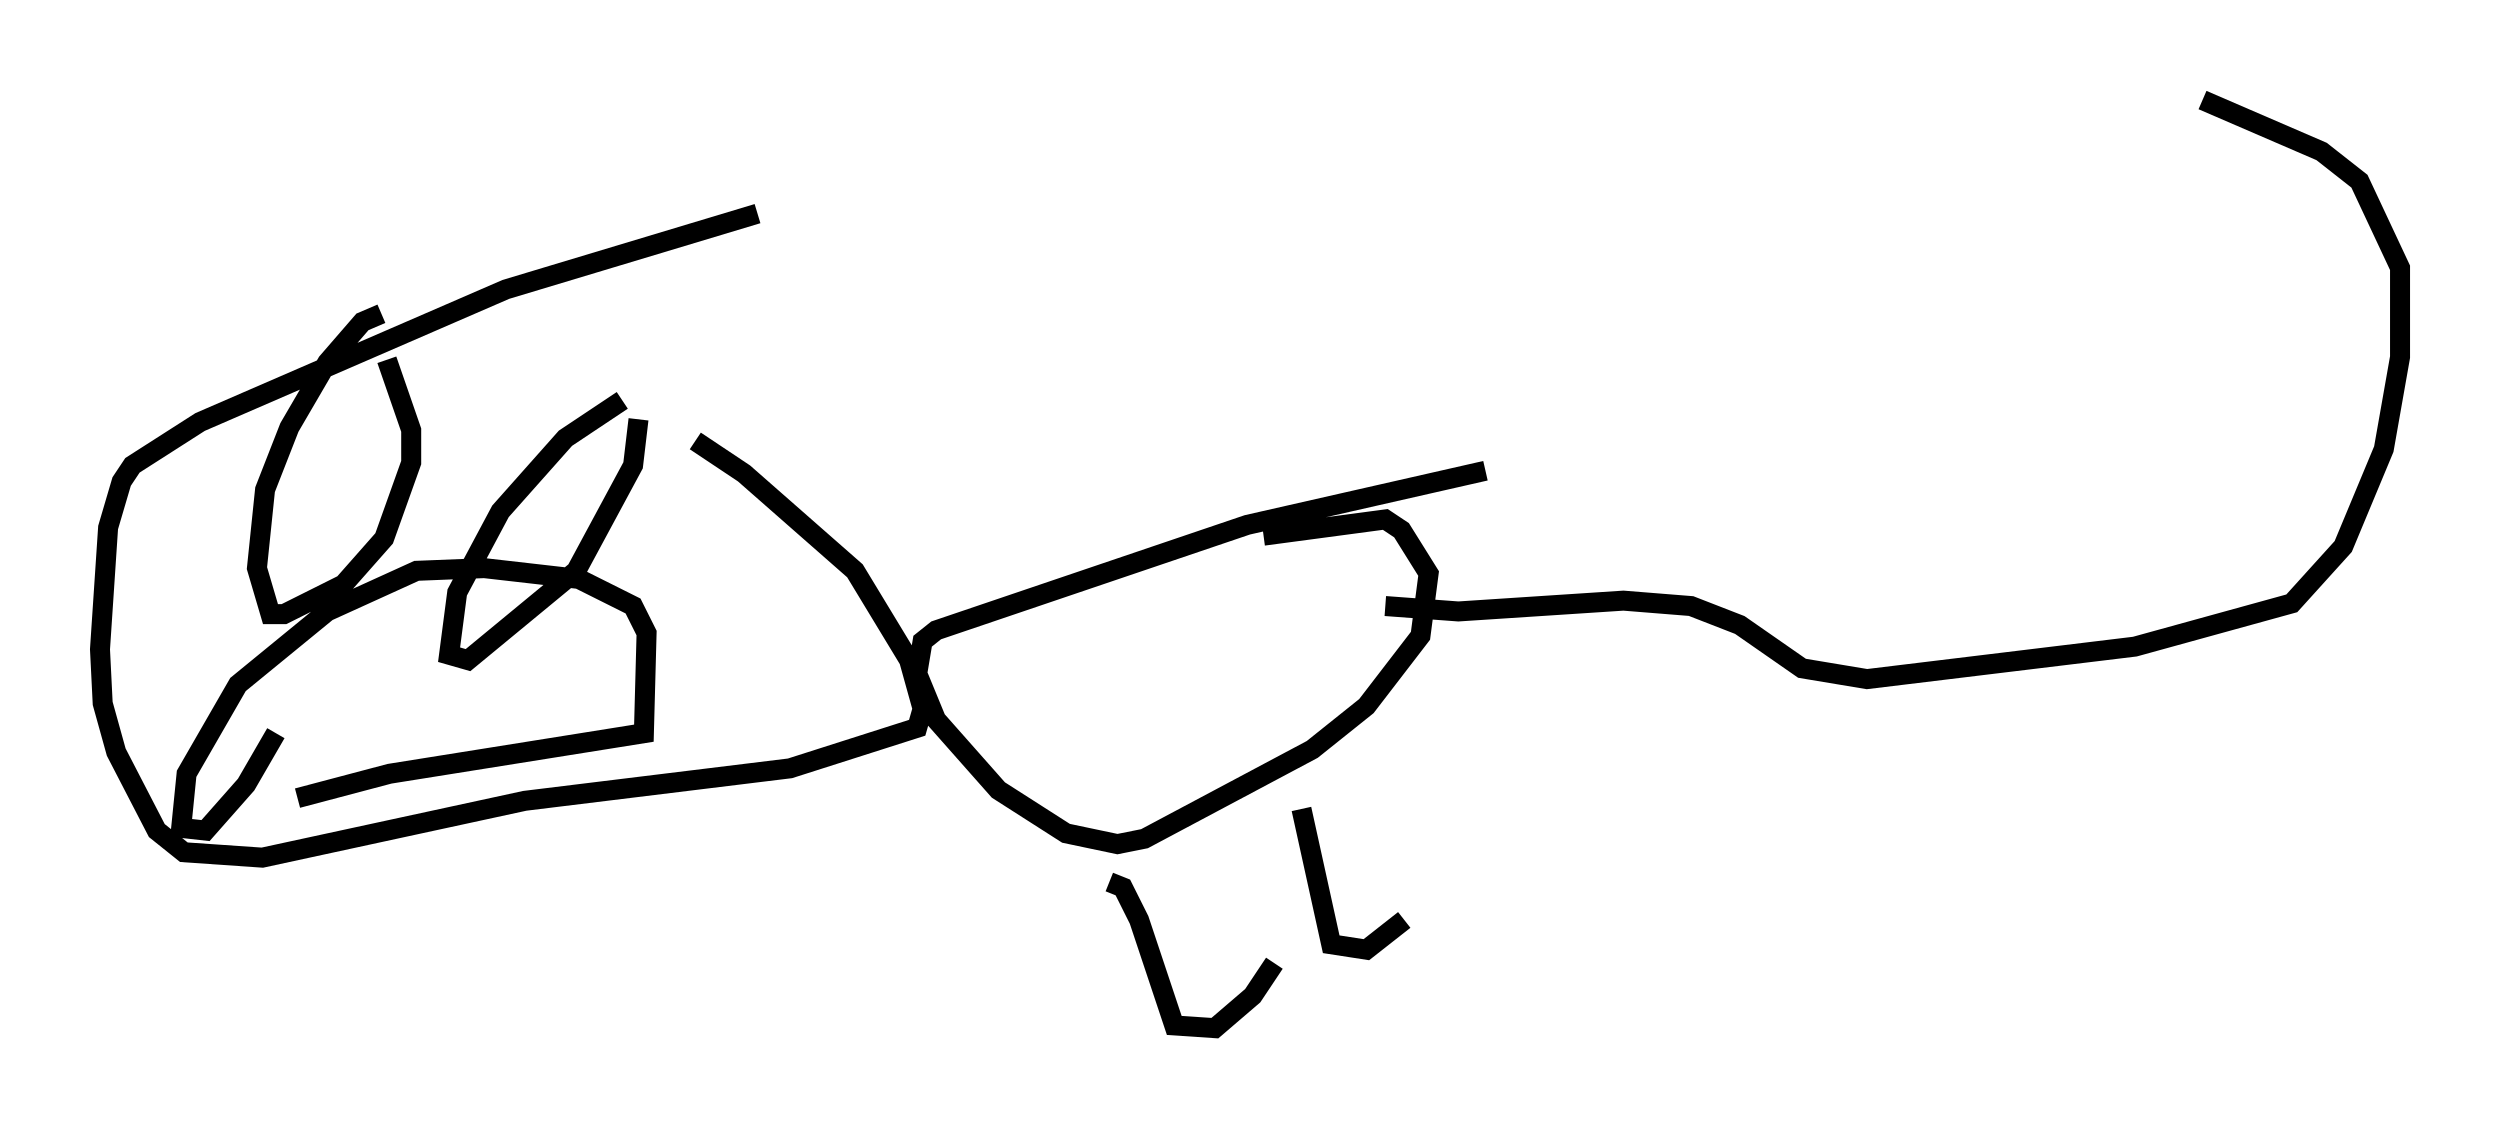<?xml version="1.0" encoding="utf-8" ?>
<svg baseProfile="full" height="56.414" version="1.1" width="125.019" xmlns="http://www.w3.org/2000/svg" xmlns:ev="http://www.w3.org/2001/xml-events" xmlns:xlink="http://www.w3.org/1999/xlink"><defs /><rect fill="white" height="56.414" width="125.019" x="0" y="0" /><path d="M40.588, 10.548 m-2.706, 0.135 l-12.584, 3.789 -15.291, 6.631 l-3.383, 2.165 -0.541, 0.812 l-0.677, 2.3 -0.406, 6.089 l0.135, 2.706 0.677, 2.436 l2.03, 3.924 1.353, 1.083 l3.924, 0.271 13.126, -2.842 l13.261, -1.624 6.36, -2.03 l0.271, -0.947 -0.677, -2.436 l-2.706, -4.465 -5.548, -4.871 l-2.436, -1.624 m-19.892, 17.862 l4.601, -1.218 12.72, -2.03 l0.135, -5.007 -0.677, -1.353 l-2.706, -1.353 -4.736, -0.541 l-3.383, 0.135 -4.465, 2.03 l-4.465, 3.654 -2.571, 4.465 l-0.271, 2.706 1.218, 0.135 l2.03, -2.3 1.488, -2.571 m5.277, -20.974 l-0.947, 0.406 -1.759, 2.03 l-1.894, 3.248 -1.218, 3.112 l-0.406, 3.924 0.677, 2.3 l0.677, 0.0 2.977, -1.488 l2.03, -2.3 1.353, -3.789 l0.0, -1.624 -1.218, -3.518 m11.773, 2.03 l-2.842, 1.894 -3.248, 3.654 l-2.165, 4.059 -0.406, 3.112 l0.947, 0.271 5.413, -4.465 l2.842, -5.277 0.271, -2.3 m42.354, 2.571 l-11.908, 2.706 -15.561, 5.277 l-0.677, 0.541 -0.271, 1.624 l0.947, 2.3 3.112, 3.518 l3.383, 2.165 2.571, 0.541 l1.353, -0.271 8.39, -4.465 l2.706, -2.165 2.706, -3.518 l0.406, -3.112 -1.353, -2.165 l-0.812, -0.541 -6.089, 0.812 m-7.713, 17.321 l0.677, 0.271 0.812, 1.624 l1.759, 5.277 2.03, 0.135 l1.894, -1.624 1.083, -1.624 m1.353, -7.713 l1.488, 6.766 1.759, 0.271 l1.894, -1.488 m-0.947, -15.697 l3.654, 0.271 8.254, -0.541 l3.383, 0.271 2.436, 0.947 l3.112, 2.165 3.248, 0.541 l13.396, -1.624 7.848, -2.165 l2.571, -2.842 2.03, -4.871 l0.812, -4.601 0.0, -4.465 l-2.03, -4.33 -1.894, -1.488 l-5.954, -2.571 " fill="none" stroke="black" stroke-width="1" /></svg>